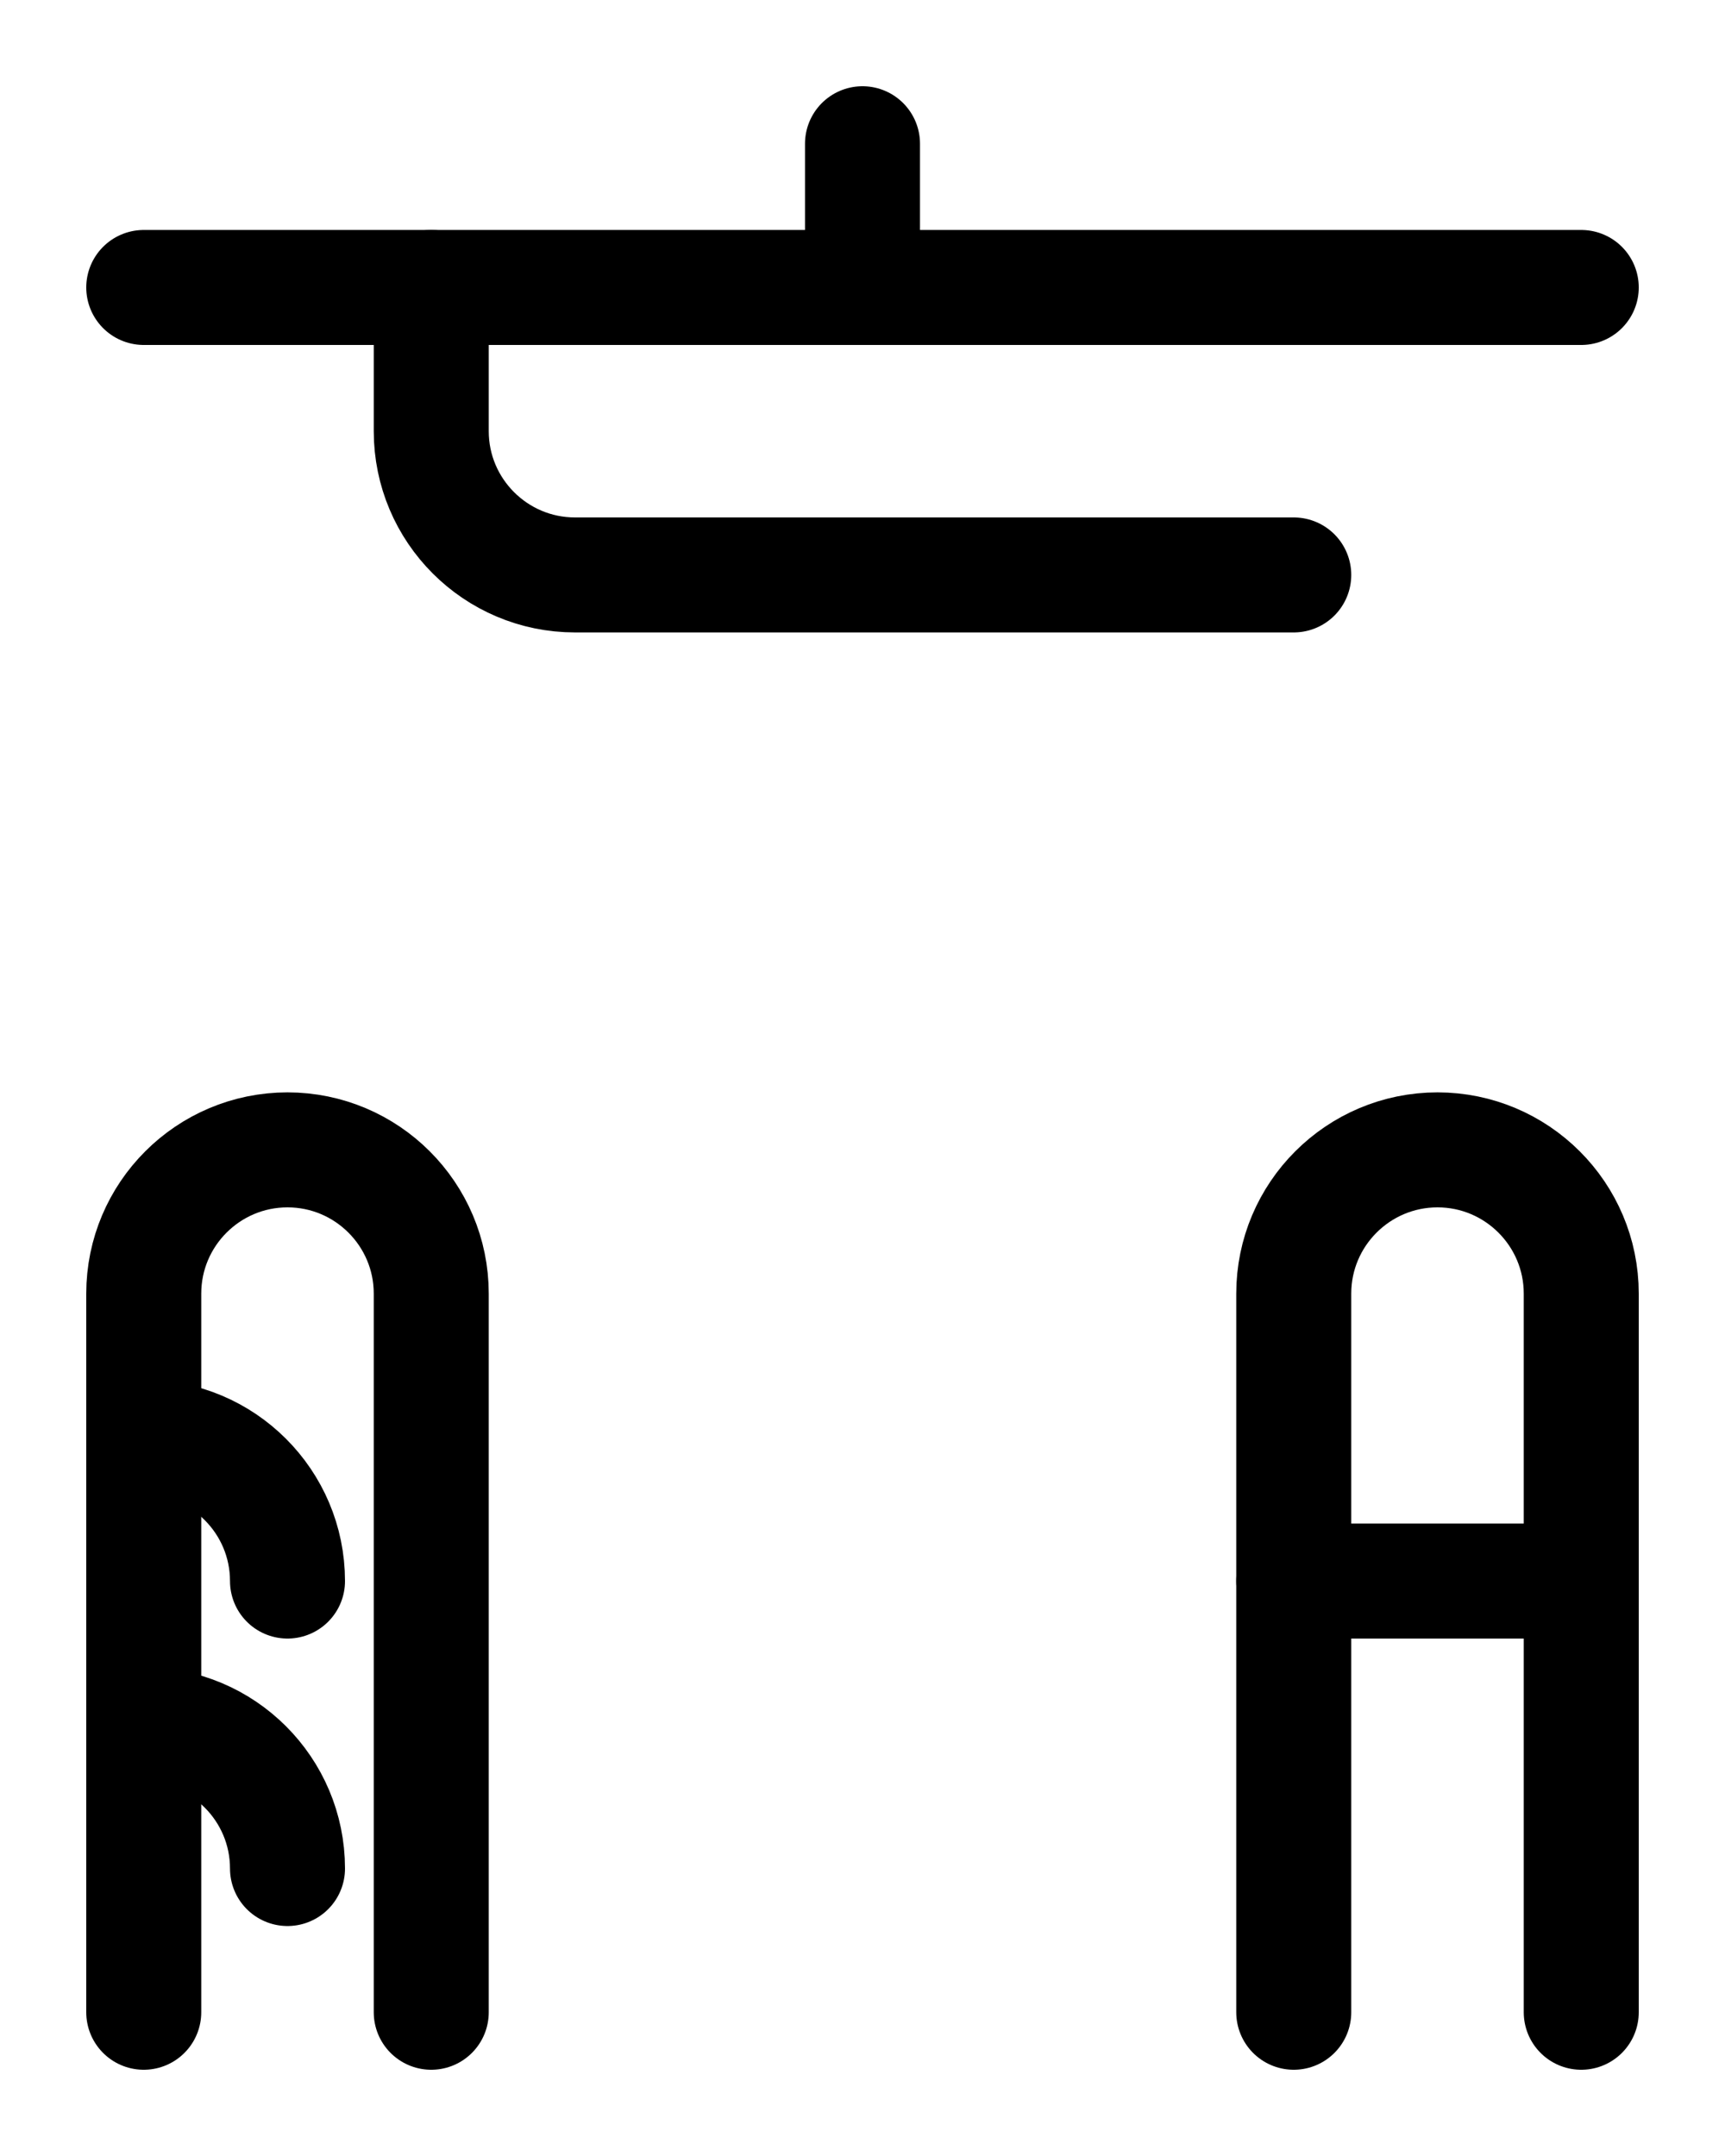 <?xml version="1.0" encoding="utf-8"?>
<!-- Generator: Adobe Illustrator 26.0.0, SVG Export Plug-In . SVG Version: 6.00 Build 0)  -->
<svg version="1.1" id="图层_1" xmlns="http://www.w3.org/2000/svg" xmlns:xlink="http://www.w3.org/1999/xlink" x="0px" y="0px"
	 viewBox="0 0 720 900" style="enable-background:new 0 0 720 900;" xml:space="preserve">
<style type="text/css">
	.st0{fill:none;stroke:#000000;stroke-width:48;stroke-linecap:round;stroke-linejoin:round;stroke-miterlimit:10;}
</style>
<line class="st0" x1="360" y1="60" x2="360" y2="120"/>
<line class="st0" x1="60" y1="120" x2="660" y2="120"/>
<path class="st0" d="M540,240H240c-33.1,0-60-26.9-60-60v-60"/>
<path class="st0" d="M60,840V540c0-33.1,26.9-60,60-60h0c33.1,0,60,26.9,60,60v300"/>
<path class="st0" d="M540,840V540c0-33.1,26.9-60,60-60h0c33.1,0,60,26.9,60,60v300"/>
<path class="st0" d="M60,600c33.1,0,60,26.9,60,60"/>
<path class="st0" d="M60,720c33.1,0,60,26.9,60,60"/>
<line class="st0" x1="540" y1="660" x2="660" y2="660"/>
</svg>
